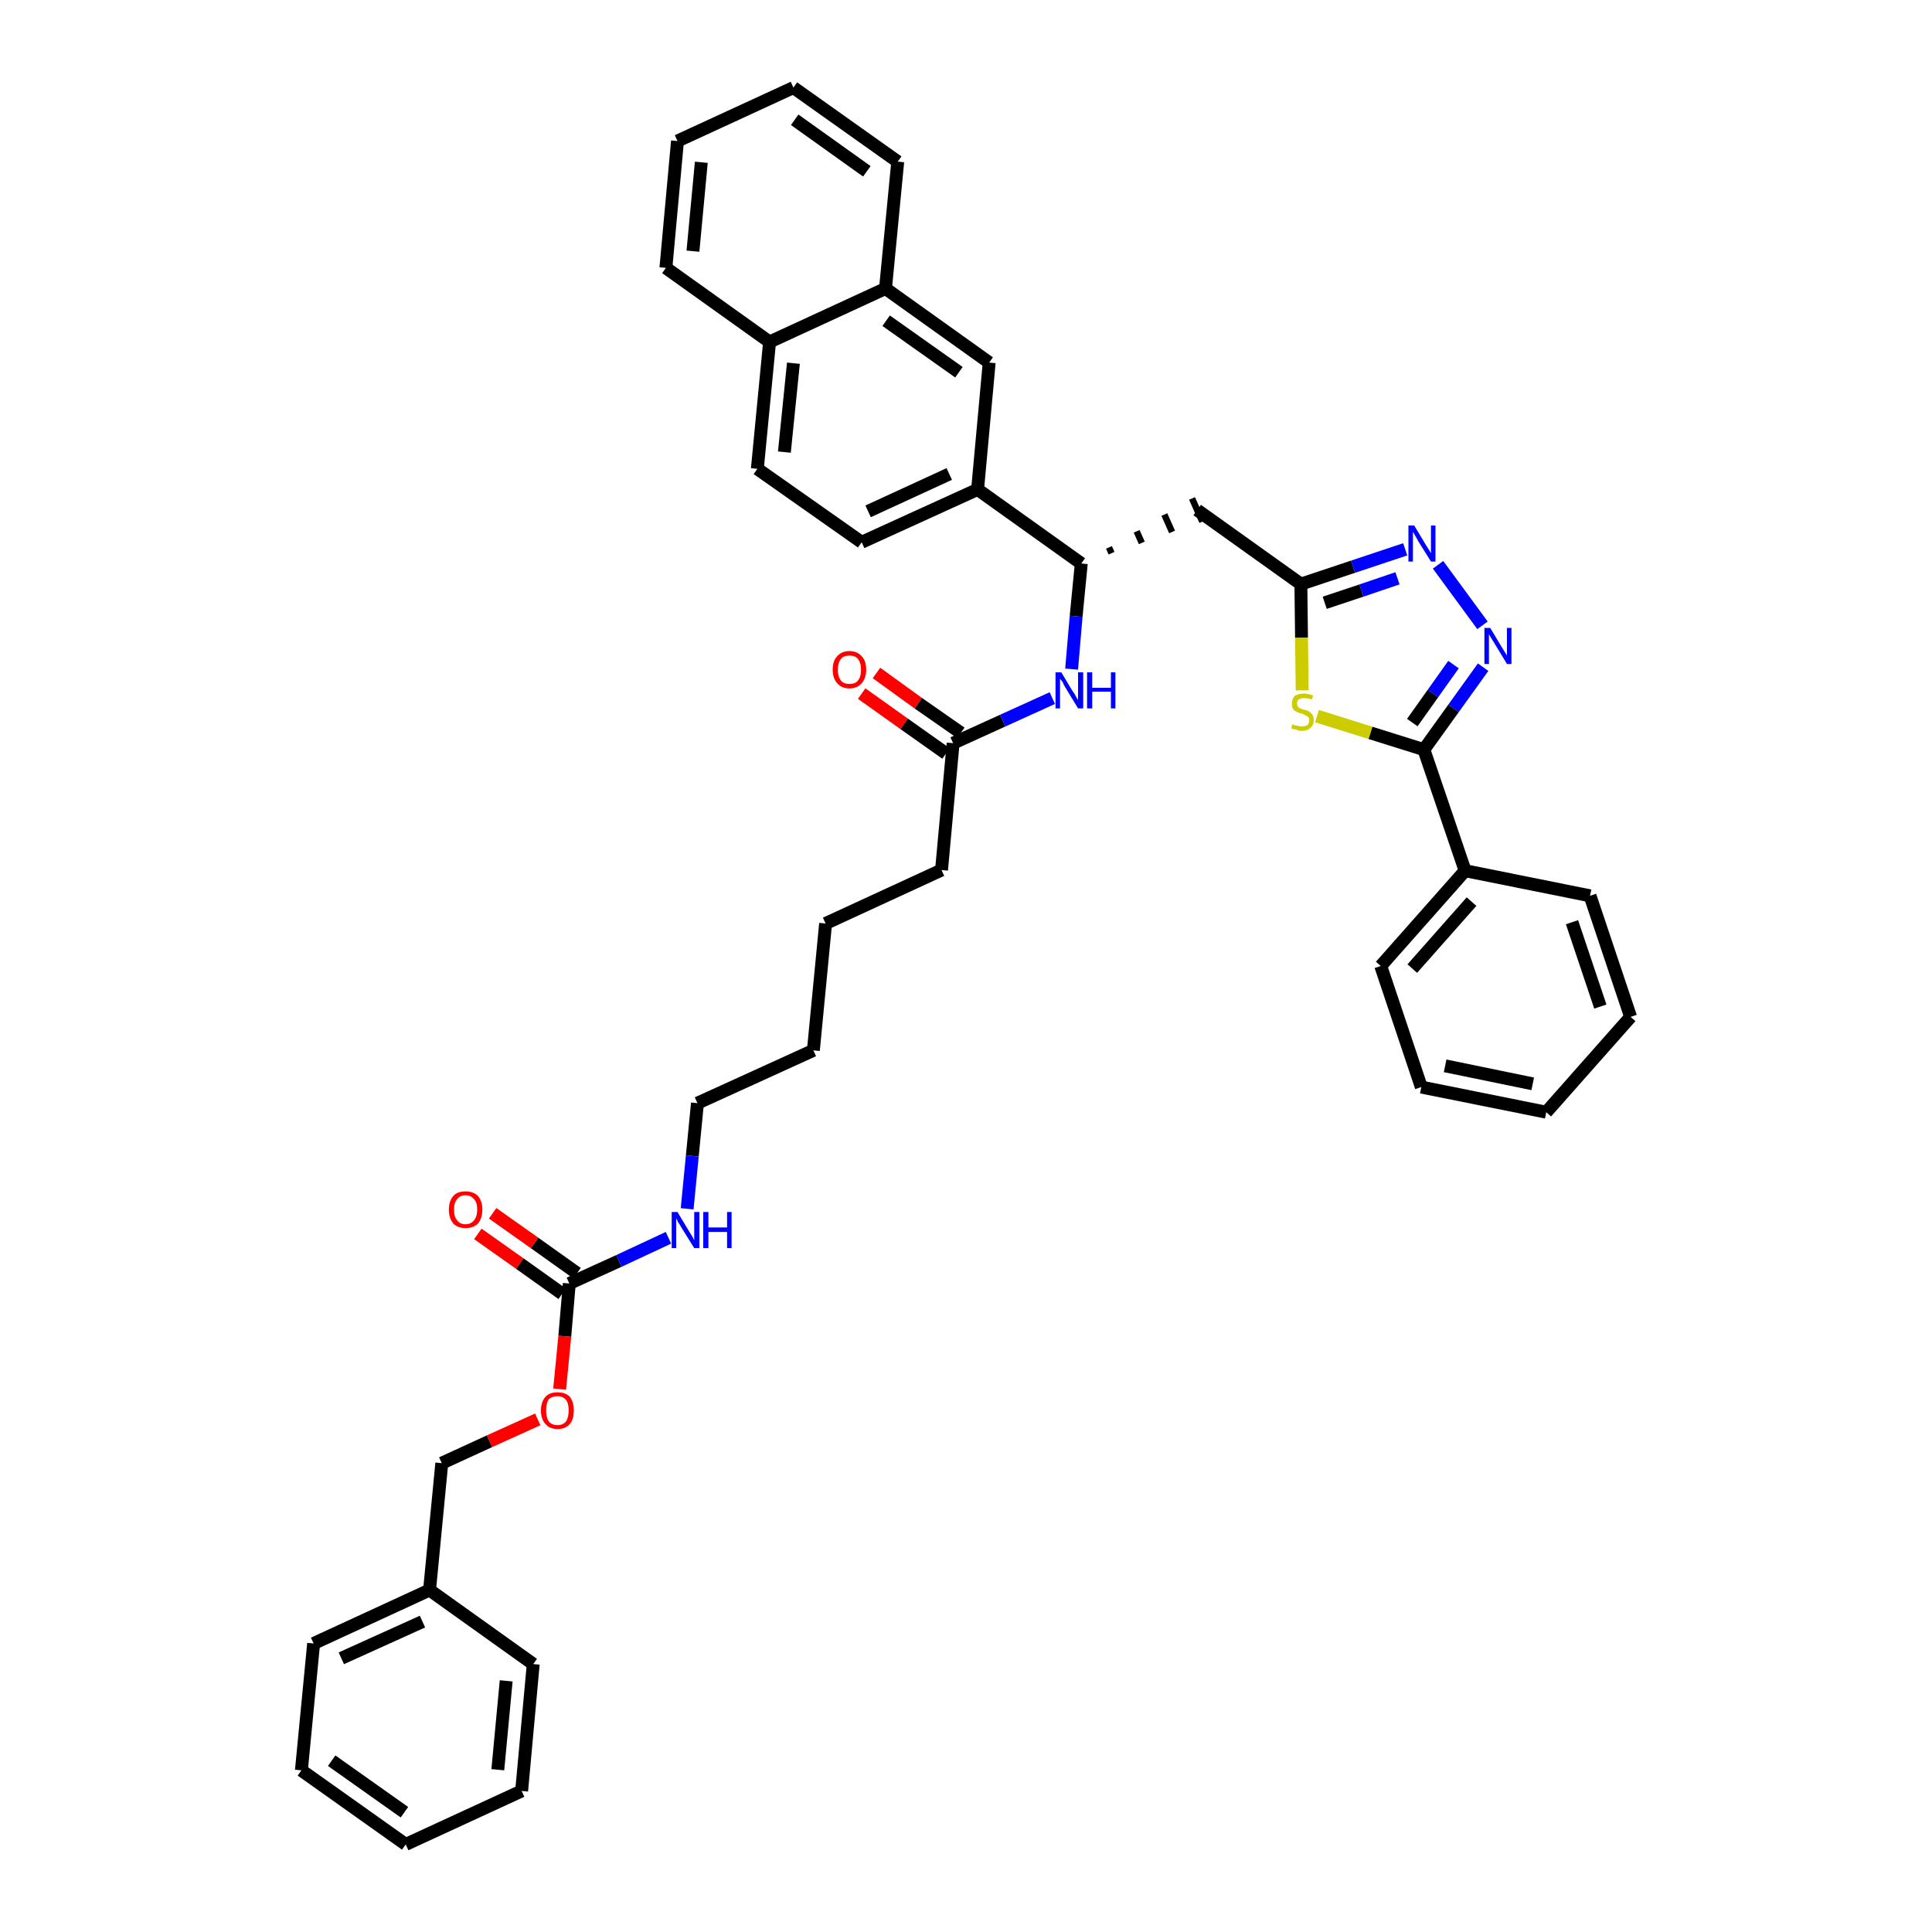 <?xml version='1.0' encoding='iso-8859-1'?>
<svg version='1.1' baseProfile='full'
              xmlns='http://www.w3.org/2000/svg'
                      xmlns:rdkit='http://www.rdkit.org/xml'
                      xmlns:xlink='http://www.w3.org/1999/xlink'
                  xml:space='preserve'
width='300px' height='300px' viewBox='0 0 300 300'>
<!-- END OF HEADER -->
<path class='bond-0 atom-0 atom-1' d='M 133.8,107.7 L 140.4,112.4' style='fill:none;fill-rule:evenodd;stroke:#FF0000;stroke-width:2.0px;stroke-linecap:butt;stroke-linejoin:miter;stroke-opacity:1' />
<path class='bond-0 atom-0 atom-1' d='M 140.4,112.4 L 146.9,117.0' style='fill:none;fill-rule:evenodd;stroke:#000000;stroke-width:2.0px;stroke-linecap:butt;stroke-linejoin:miter;stroke-opacity:1' />
<path class='bond-0 atom-0 atom-1' d='M 136.1,104.5 L 142.6,109.2' style='fill:none;fill-rule:evenodd;stroke:#FF0000;stroke-width:2.0px;stroke-linecap:butt;stroke-linejoin:miter;stroke-opacity:1' />
<path class='bond-0 atom-0 atom-1' d='M 142.6,109.2 L 149.2,113.8' style='fill:none;fill-rule:evenodd;stroke:#000000;stroke-width:2.0px;stroke-linecap:butt;stroke-linejoin:miter;stroke-opacity:1' />
<path class='bond-1 atom-1 atom-2' d='M 148.0,115.4 L 146.2,135.1' style='fill:none;fill-rule:evenodd;stroke:#000000;stroke-width:2.0px;stroke-linecap:butt;stroke-linejoin:miter;stroke-opacity:1' />
<path class='bond-16 atom-1 atom-17' d='M 148.0,115.4 L 155.7,111.9' style='fill:none;fill-rule:evenodd;stroke:#000000;stroke-width:2.0px;stroke-linecap:butt;stroke-linejoin:miter;stroke-opacity:1' />
<path class='bond-16 atom-1 atom-17' d='M 155.7,111.9 L 163.4,108.4' style='fill:none;fill-rule:evenodd;stroke:#0000FF;stroke-width:2.0px;stroke-linecap:butt;stroke-linejoin:miter;stroke-opacity:1' />
<path class='bond-2 atom-2 atom-3' d='M 146.2,135.1 L 128.2,143.4' style='fill:none;fill-rule:evenodd;stroke:#000000;stroke-width:2.0px;stroke-linecap:butt;stroke-linejoin:miter;stroke-opacity:1' />
<path class='bond-3 atom-3 atom-4' d='M 128.2,143.4 L 126.3,163.1' style='fill:none;fill-rule:evenodd;stroke:#000000;stroke-width:2.0px;stroke-linecap:butt;stroke-linejoin:miter;stroke-opacity:1' />
<path class='bond-4 atom-4 atom-5' d='M 126.3,163.1 L 108.3,171.3' style='fill:none;fill-rule:evenodd;stroke:#000000;stroke-width:2.0px;stroke-linecap:butt;stroke-linejoin:miter;stroke-opacity:1' />
<path class='bond-5 atom-5 atom-6' d='M 108.3,171.3 L 107.5,179.5' style='fill:none;fill-rule:evenodd;stroke:#000000;stroke-width:2.0px;stroke-linecap:butt;stroke-linejoin:miter;stroke-opacity:1' />
<path class='bond-5 atom-5 atom-6' d='M 107.5,179.5 L 106.7,187.7' style='fill:none;fill-rule:evenodd;stroke:#0000FF;stroke-width:2.0px;stroke-linecap:butt;stroke-linejoin:miter;stroke-opacity:1' />
<path class='bond-6 atom-6 atom-7' d='M 103.8,192.2 L 96.1,195.8' style='fill:none;fill-rule:evenodd;stroke:#0000FF;stroke-width:2.0px;stroke-linecap:butt;stroke-linejoin:miter;stroke-opacity:1' />
<path class='bond-6 atom-6 atom-7' d='M 96.1,195.8 L 88.4,199.3' style='fill:none;fill-rule:evenodd;stroke:#000000;stroke-width:2.0px;stroke-linecap:butt;stroke-linejoin:miter;stroke-opacity:1' />
<path class='bond-7 atom-7 atom-8' d='M 89.6,197.7 L 83.0,193.0' style='fill:none;fill-rule:evenodd;stroke:#000000;stroke-width:2.0px;stroke-linecap:butt;stroke-linejoin:miter;stroke-opacity:1' />
<path class='bond-7 atom-7 atom-8' d='M 83.0,193.0 L 76.5,188.4' style='fill:none;fill-rule:evenodd;stroke:#FF0000;stroke-width:2.0px;stroke-linecap:butt;stroke-linejoin:miter;stroke-opacity:1' />
<path class='bond-7 atom-7 atom-8' d='M 87.3,200.9 L 80.7,196.2' style='fill:none;fill-rule:evenodd;stroke:#000000;stroke-width:2.0px;stroke-linecap:butt;stroke-linejoin:miter;stroke-opacity:1' />
<path class='bond-7 atom-7 atom-8' d='M 80.7,196.2 L 74.2,191.6' style='fill:none;fill-rule:evenodd;stroke:#FF0000;stroke-width:2.0px;stroke-linecap:butt;stroke-linejoin:miter;stroke-opacity:1' />
<path class='bond-8 atom-7 atom-9' d='M 88.4,199.3 L 87.7,207.5' style='fill:none;fill-rule:evenodd;stroke:#000000;stroke-width:2.0px;stroke-linecap:butt;stroke-linejoin:miter;stroke-opacity:1' />
<path class='bond-8 atom-7 atom-9' d='M 87.7,207.5 L 86.9,215.7' style='fill:none;fill-rule:evenodd;stroke:#FF0000;stroke-width:2.0px;stroke-linecap:butt;stroke-linejoin:miter;stroke-opacity:1' />
<path class='bond-9 atom-9 atom-10' d='M 83.5,220.4 L 76.0,223.8' style='fill:none;fill-rule:evenodd;stroke:#FF0000;stroke-width:2.0px;stroke-linecap:butt;stroke-linejoin:miter;stroke-opacity:1' />
<path class='bond-9 atom-9 atom-10' d='M 76.0,223.8 L 68.6,227.2' style='fill:none;fill-rule:evenodd;stroke:#000000;stroke-width:2.0px;stroke-linecap:butt;stroke-linejoin:miter;stroke-opacity:1' />
<path class='bond-10 atom-10 atom-11' d='M 68.6,227.2 L 66.7,246.9' style='fill:none;fill-rule:evenodd;stroke:#000000;stroke-width:2.0px;stroke-linecap:butt;stroke-linejoin:miter;stroke-opacity:1' />
<path class='bond-11 atom-11 atom-12' d='M 66.7,246.9 L 48.7,255.2' style='fill:none;fill-rule:evenodd;stroke:#000000;stroke-width:2.0px;stroke-linecap:butt;stroke-linejoin:miter;stroke-opacity:1' />
<path class='bond-11 atom-11 atom-12' d='M 65.6,251.8 L 53.0,257.5' style='fill:none;fill-rule:evenodd;stroke:#000000;stroke-width:2.0px;stroke-linecap:butt;stroke-linejoin:miter;stroke-opacity:1' />
<path class='bond-40 atom-16 atom-11' d='M 82.8,258.4 L 66.7,246.9' style='fill:none;fill-rule:evenodd;stroke:#000000;stroke-width:2.0px;stroke-linecap:butt;stroke-linejoin:miter;stroke-opacity:1' />
<path class='bond-12 atom-12 atom-13' d='M 48.7,255.2 L 46.8,274.9' style='fill:none;fill-rule:evenodd;stroke:#000000;stroke-width:2.0px;stroke-linecap:butt;stroke-linejoin:miter;stroke-opacity:1' />
<path class='bond-13 atom-13 atom-14' d='M 46.8,274.9 L 63.0,286.4' style='fill:none;fill-rule:evenodd;stroke:#000000;stroke-width:2.0px;stroke-linecap:butt;stroke-linejoin:miter;stroke-opacity:1' />
<path class='bond-13 atom-13 atom-14' d='M 51.5,273.4 L 62.8,281.4' style='fill:none;fill-rule:evenodd;stroke:#000000;stroke-width:2.0px;stroke-linecap:butt;stroke-linejoin:miter;stroke-opacity:1' />
<path class='bond-14 atom-14 atom-15' d='M 63.0,286.4 L 81.0,278.1' style='fill:none;fill-rule:evenodd;stroke:#000000;stroke-width:2.0px;stroke-linecap:butt;stroke-linejoin:miter;stroke-opacity:1' />
<path class='bond-15 atom-15 atom-16' d='M 81.0,278.1 L 82.8,258.4' style='fill:none;fill-rule:evenodd;stroke:#000000;stroke-width:2.0px;stroke-linecap:butt;stroke-linejoin:miter;stroke-opacity:1' />
<path class='bond-15 atom-15 atom-16' d='M 77.3,274.8 L 78.6,261.0' style='fill:none;fill-rule:evenodd;stroke:#000000;stroke-width:2.0px;stroke-linecap:butt;stroke-linejoin:miter;stroke-opacity:1' />
<path class='bond-17 atom-17 atom-18' d='M 166.4,103.9 L 167.1,95.7' style='fill:none;fill-rule:evenodd;stroke:#0000FF;stroke-width:2.0px;stroke-linecap:butt;stroke-linejoin:miter;stroke-opacity:1' />
<path class='bond-17 atom-17 atom-18' d='M 167.1,95.7 L 167.9,87.5' style='fill:none;fill-rule:evenodd;stroke:#000000;stroke-width:2.0px;stroke-linecap:butt;stroke-linejoin:miter;stroke-opacity:1' />
<path class='bond-18 atom-18 atom-19' d='M 172.6,85.9 L 172.2,85.0' style='fill:none;fill-rule:evenodd;stroke:#000000;stroke-width:1.0px;stroke-linecap:butt;stroke-linejoin:miter;stroke-opacity:1' />
<path class='bond-18 atom-18 atom-19' d='M 177.3,84.3 L 176.5,82.5' style='fill:none;fill-rule:evenodd;stroke:#000000;stroke-width:1.0px;stroke-linecap:butt;stroke-linejoin:miter;stroke-opacity:1' />
<path class='bond-18 atom-18 atom-19' d='M 182.0,82.6 L 180.8,79.9' style='fill:none;fill-rule:evenodd;stroke:#000000;stroke-width:1.0px;stroke-linecap:butt;stroke-linejoin:miter;stroke-opacity:1' />
<path class='bond-18 atom-18 atom-19' d='M 186.7,81.0 L 185.1,77.4' style='fill:none;fill-rule:evenodd;stroke:#000000;stroke-width:1.0px;stroke-linecap:butt;stroke-linejoin:miter;stroke-opacity:1' />
<path class='bond-30 atom-18 atom-31' d='M 167.9,87.5 L 151.8,76.0' style='fill:none;fill-rule:evenodd;stroke:#000000;stroke-width:2.0px;stroke-linecap:butt;stroke-linejoin:miter;stroke-opacity:1' />
<path class='bond-19 atom-19 atom-20' d='M 185.9,79.2 L 202.0,90.7' style='fill:none;fill-rule:evenodd;stroke:#000000;stroke-width:2.0px;stroke-linecap:butt;stroke-linejoin:miter;stroke-opacity:1' />
<path class='bond-20 atom-20 atom-21' d='M 202.0,90.7 L 210.1,88.0' style='fill:none;fill-rule:evenodd;stroke:#000000;stroke-width:2.0px;stroke-linecap:butt;stroke-linejoin:miter;stroke-opacity:1' />
<path class='bond-20 atom-20 atom-21' d='M 210.1,88.0 L 218.2,85.3' style='fill:none;fill-rule:evenodd;stroke:#0000FF;stroke-width:2.0px;stroke-linecap:butt;stroke-linejoin:miter;stroke-opacity:1' />
<path class='bond-20 atom-20 atom-21' d='M 205.7,93.6 L 211.4,91.7' style='fill:none;fill-rule:evenodd;stroke:#000000;stroke-width:2.0px;stroke-linecap:butt;stroke-linejoin:miter;stroke-opacity:1' />
<path class='bond-20 atom-20 atom-21' d='M 211.4,91.7 L 217.0,89.8' style='fill:none;fill-rule:evenodd;stroke:#0000FF;stroke-width:2.0px;stroke-linecap:butt;stroke-linejoin:miter;stroke-opacity:1' />
<path class='bond-41 atom-30 atom-20' d='M 202.2,107.2 L 202.1,99.0' style='fill:none;fill-rule:evenodd;stroke:#CCCC00;stroke-width:2.0px;stroke-linecap:butt;stroke-linejoin:miter;stroke-opacity:1' />
<path class='bond-41 atom-30 atom-20' d='M 202.1,99.0 L 202.0,90.7' style='fill:none;fill-rule:evenodd;stroke:#000000;stroke-width:2.0px;stroke-linecap:butt;stroke-linejoin:miter;stroke-opacity:1' />
<path class='bond-21 atom-21 atom-22' d='M 223.3,87.7 L 230.2,97.1' style='fill:none;fill-rule:evenodd;stroke:#0000FF;stroke-width:2.0px;stroke-linecap:butt;stroke-linejoin:miter;stroke-opacity:1' />
<path class='bond-22 atom-22 atom-23' d='M 230.3,103.6 L 225.7,110.0' style='fill:none;fill-rule:evenodd;stroke:#0000FF;stroke-width:2.0px;stroke-linecap:butt;stroke-linejoin:miter;stroke-opacity:1' />
<path class='bond-22 atom-22 atom-23' d='M 225.7,110.0 L 221.1,116.4' style='fill:none;fill-rule:evenodd;stroke:#000000;stroke-width:2.0px;stroke-linecap:butt;stroke-linejoin:miter;stroke-opacity:1' />
<path class='bond-22 atom-22 atom-23' d='M 225.7,103.2 L 222.5,107.7' style='fill:none;fill-rule:evenodd;stroke:#0000FF;stroke-width:2.0px;stroke-linecap:butt;stroke-linejoin:miter;stroke-opacity:1' />
<path class='bond-22 atom-22 atom-23' d='M 222.5,107.7 L 219.3,112.2' style='fill:none;fill-rule:evenodd;stroke:#000000;stroke-width:2.0px;stroke-linecap:butt;stroke-linejoin:miter;stroke-opacity:1' />
<path class='bond-23 atom-23 atom-24' d='M 221.1,116.4 L 227.5,135.2' style='fill:none;fill-rule:evenodd;stroke:#000000;stroke-width:2.0px;stroke-linecap:butt;stroke-linejoin:miter;stroke-opacity:1' />
<path class='bond-29 atom-23 atom-30' d='M 221.1,116.4 L 212.8,113.8' style='fill:none;fill-rule:evenodd;stroke:#000000;stroke-width:2.0px;stroke-linecap:butt;stroke-linejoin:miter;stroke-opacity:1' />
<path class='bond-29 atom-23 atom-30' d='M 212.8,113.8 L 204.5,111.2' style='fill:none;fill-rule:evenodd;stroke:#CCCC00;stroke-width:2.0px;stroke-linecap:butt;stroke-linejoin:miter;stroke-opacity:1' />
<path class='bond-24 atom-24 atom-25' d='M 227.5,135.2 L 214.4,150.0' style='fill:none;fill-rule:evenodd;stroke:#000000;stroke-width:2.0px;stroke-linecap:butt;stroke-linejoin:miter;stroke-opacity:1' />
<path class='bond-24 atom-24 atom-25' d='M 228.5,140.0 L 219.3,150.4' style='fill:none;fill-rule:evenodd;stroke:#000000;stroke-width:2.0px;stroke-linecap:butt;stroke-linejoin:miter;stroke-opacity:1' />
<path class='bond-43 atom-29 atom-24' d='M 246.9,139.1 L 227.5,135.2' style='fill:none;fill-rule:evenodd;stroke:#000000;stroke-width:2.0px;stroke-linecap:butt;stroke-linejoin:miter;stroke-opacity:1' />
<path class='bond-25 atom-25 atom-26' d='M 214.4,150.0 L 220.7,168.8' style='fill:none;fill-rule:evenodd;stroke:#000000;stroke-width:2.0px;stroke-linecap:butt;stroke-linejoin:miter;stroke-opacity:1' />
<path class='bond-26 atom-26 atom-27' d='M 220.7,168.8 L 240.1,172.7' style='fill:none;fill-rule:evenodd;stroke:#000000;stroke-width:2.0px;stroke-linecap:butt;stroke-linejoin:miter;stroke-opacity:1' />
<path class='bond-26 atom-26 atom-27' d='M 224.4,165.5 L 238.0,168.3' style='fill:none;fill-rule:evenodd;stroke:#000000;stroke-width:2.0px;stroke-linecap:butt;stroke-linejoin:miter;stroke-opacity:1' />
<path class='bond-27 atom-27 atom-28' d='M 240.1,172.7 L 253.2,157.9' style='fill:none;fill-rule:evenodd;stroke:#000000;stroke-width:2.0px;stroke-linecap:butt;stroke-linejoin:miter;stroke-opacity:1' />
<path class='bond-28 atom-28 atom-29' d='M 253.2,157.9 L 246.9,139.1' style='fill:none;fill-rule:evenodd;stroke:#000000;stroke-width:2.0px;stroke-linecap:butt;stroke-linejoin:miter;stroke-opacity:1' />
<path class='bond-28 atom-28 atom-29' d='M 248.5,156.3 L 244.1,143.2' style='fill:none;fill-rule:evenodd;stroke:#000000;stroke-width:2.0px;stroke-linecap:butt;stroke-linejoin:miter;stroke-opacity:1' />
<path class='bond-31 atom-31 atom-32' d='M 151.8,76.0 L 133.8,84.2' style='fill:none;fill-rule:evenodd;stroke:#000000;stroke-width:2.0px;stroke-linecap:butt;stroke-linejoin:miter;stroke-opacity:1' />
<path class='bond-31 atom-31 atom-32' d='M 147.4,73.6 L 134.8,79.4' style='fill:none;fill-rule:evenodd;stroke:#000000;stroke-width:2.0px;stroke-linecap:butt;stroke-linejoin:miter;stroke-opacity:1' />
<path class='bond-42 atom-40 atom-31' d='M 153.6,56.3 L 151.8,76.0' style='fill:none;fill-rule:evenodd;stroke:#000000;stroke-width:2.0px;stroke-linecap:butt;stroke-linejoin:miter;stroke-opacity:1' />
<path class='bond-32 atom-32 atom-33' d='M 133.8,84.2 L 117.6,72.8' style='fill:none;fill-rule:evenodd;stroke:#000000;stroke-width:2.0px;stroke-linecap:butt;stroke-linejoin:miter;stroke-opacity:1' />
<path class='bond-33 atom-33 atom-34' d='M 117.6,72.8 L 119.5,53.1' style='fill:none;fill-rule:evenodd;stroke:#000000;stroke-width:2.0px;stroke-linecap:butt;stroke-linejoin:miter;stroke-opacity:1' />
<path class='bond-33 atom-33 atom-34' d='M 121.8,70.2 L 123.2,56.4' style='fill:none;fill-rule:evenodd;stroke:#000000;stroke-width:2.0px;stroke-linecap:butt;stroke-linejoin:miter;stroke-opacity:1' />
<path class='bond-34 atom-34 atom-35' d='M 119.5,53.1 L 103.4,41.6' style='fill:none;fill-rule:evenodd;stroke:#000000;stroke-width:2.0px;stroke-linecap:butt;stroke-linejoin:miter;stroke-opacity:1' />
<path class='bond-44 atom-39 atom-34' d='M 137.5,44.8 L 119.5,53.1' style='fill:none;fill-rule:evenodd;stroke:#000000;stroke-width:2.0px;stroke-linecap:butt;stroke-linejoin:miter;stroke-opacity:1' />
<path class='bond-35 atom-35 atom-36' d='M 103.4,41.6 L 105.2,21.9' style='fill:none;fill-rule:evenodd;stroke:#000000;stroke-width:2.0px;stroke-linecap:butt;stroke-linejoin:miter;stroke-opacity:1' />
<path class='bond-35 atom-35 atom-36' d='M 107.6,39.0 L 108.9,25.2' style='fill:none;fill-rule:evenodd;stroke:#000000;stroke-width:2.0px;stroke-linecap:butt;stroke-linejoin:miter;stroke-opacity:1' />
<path class='bond-36 atom-36 atom-37' d='M 105.2,21.9 L 123.2,13.6' style='fill:none;fill-rule:evenodd;stroke:#000000;stroke-width:2.0px;stroke-linecap:butt;stroke-linejoin:miter;stroke-opacity:1' />
<path class='bond-37 atom-37 atom-38' d='M 123.2,13.6 L 139.4,25.1' style='fill:none;fill-rule:evenodd;stroke:#000000;stroke-width:2.0px;stroke-linecap:butt;stroke-linejoin:miter;stroke-opacity:1' />
<path class='bond-37 atom-37 atom-38' d='M 123.4,18.6 L 134.6,26.6' style='fill:none;fill-rule:evenodd;stroke:#000000;stroke-width:2.0px;stroke-linecap:butt;stroke-linejoin:miter;stroke-opacity:1' />
<path class='bond-38 atom-38 atom-39' d='M 139.4,25.1 L 137.5,44.8' style='fill:none;fill-rule:evenodd;stroke:#000000;stroke-width:2.0px;stroke-linecap:butt;stroke-linejoin:miter;stroke-opacity:1' />
<path class='bond-39 atom-39 atom-40' d='M 137.5,44.8 L 153.6,56.3' style='fill:none;fill-rule:evenodd;stroke:#000000;stroke-width:2.0px;stroke-linecap:butt;stroke-linejoin:miter;stroke-opacity:1' />
<path class='bond-39 atom-39 atom-40' d='M 137.6,49.8 L 148.9,57.8' style='fill:none;fill-rule:evenodd;stroke:#000000;stroke-width:2.0px;stroke-linecap:butt;stroke-linejoin:miter;stroke-opacity:1' />
<path  class='atom-0' d='M 129.3 104.0
Q 129.3 102.6, 130.0 101.9
Q 130.7 101.1, 131.9 101.1
Q 133.1 101.1, 133.8 101.9
Q 134.5 102.6, 134.5 104.0
Q 134.5 105.3, 133.8 106.1
Q 133.1 106.9, 131.9 106.9
Q 130.7 106.9, 130.0 106.1
Q 129.3 105.3, 129.3 104.0
M 131.9 106.2
Q 132.8 106.2, 133.2 105.7
Q 133.7 105.1, 133.7 104.0
Q 133.7 102.9, 133.2 102.3
Q 132.8 101.8, 131.9 101.8
Q 131.0 101.8, 130.6 102.3
Q 130.1 102.9, 130.1 104.0
Q 130.1 105.1, 130.6 105.7
Q 131.0 106.2, 131.9 106.2
' fill='#FF0000'/>
<path  class='atom-6' d='M 105.2 188.2
L 107.0 191.2
Q 107.2 191.5, 107.5 192.0
Q 107.8 192.6, 107.8 192.6
L 107.8 188.2
L 108.6 188.2
L 108.6 193.8
L 107.8 193.8
L 105.8 190.6
Q 105.6 190.2, 105.3 189.8
Q 105.1 189.3, 105.0 189.2
L 105.0 193.8
L 104.3 193.8
L 104.3 188.2
L 105.2 188.2
' fill='#0000FF'/>
<path  class='atom-6' d='M 109.2 188.2
L 110.0 188.2
L 110.0 190.6
L 112.9 190.6
L 112.9 188.2
L 113.6 188.2
L 113.6 193.8
L 112.9 193.8
L 112.9 191.3
L 110.0 191.3
L 110.0 193.8
L 109.2 193.8
L 109.2 188.2
' fill='#0000FF'/>
<path  class='atom-8' d='M 69.7 187.8
Q 69.7 186.5, 70.4 185.7
Q 71.0 185.0, 72.3 185.0
Q 73.5 185.0, 74.2 185.7
Q 74.9 186.5, 74.9 187.8
Q 74.9 189.2, 74.2 190.0
Q 73.5 190.7, 72.3 190.7
Q 71.1 190.7, 70.4 190.0
Q 69.7 189.2, 69.7 187.8
M 72.3 190.1
Q 73.1 190.1, 73.6 189.5
Q 74.1 188.9, 74.1 187.8
Q 74.1 186.7, 73.6 186.2
Q 73.1 185.6, 72.3 185.6
Q 71.4 185.6, 71.0 186.2
Q 70.5 186.7, 70.5 187.8
Q 70.5 189.0, 71.0 189.5
Q 71.4 190.1, 72.3 190.1
' fill='#FF0000'/>
<path  class='atom-9' d='M 84.0 219.0
Q 84.0 217.7, 84.7 216.9
Q 85.3 216.2, 86.6 216.2
Q 87.8 216.2, 88.5 216.9
Q 89.1 217.7, 89.1 219.0
Q 89.1 220.4, 88.5 221.1
Q 87.8 221.9, 86.6 221.9
Q 85.3 221.9, 84.7 221.1
Q 84.0 220.4, 84.0 219.0
M 86.6 221.3
Q 87.4 221.3, 87.9 220.7
Q 88.3 220.1, 88.3 219.0
Q 88.3 217.9, 87.9 217.4
Q 87.4 216.8, 86.6 216.8
Q 85.7 216.8, 85.2 217.3
Q 84.8 217.9, 84.8 219.0
Q 84.8 220.1, 85.2 220.7
Q 85.7 221.3, 86.6 221.3
' fill='#FF0000'/>
<path  class='atom-17' d='M 164.8 104.4
L 166.6 107.4
Q 166.8 107.6, 167.1 108.2
Q 167.4 108.7, 167.4 108.7
L 167.4 104.4
L 168.2 104.4
L 168.2 110.0
L 167.4 110.0
L 165.4 106.7
Q 165.2 106.4, 165.0 105.9
Q 164.7 105.5, 164.6 105.4
L 164.6 110.0
L 163.9 110.0
L 163.9 104.4
L 164.8 104.4
' fill='#0000FF'/>
<path  class='atom-17' d='M 168.8 104.4
L 169.6 104.4
L 169.6 106.8
L 172.5 106.8
L 172.5 104.4
L 173.2 104.4
L 173.2 110.0
L 172.5 110.0
L 172.5 107.4
L 169.6 107.4
L 169.6 110.0
L 168.8 110.0
L 168.8 104.4
' fill='#0000FF'/>
<path  class='atom-21' d='M 219.6 81.6
L 221.4 84.6
Q 221.6 84.9, 221.9 85.4
Q 222.2 85.9, 222.2 85.9
L 222.2 81.6
L 222.9 81.6
L 222.9 87.2
L 222.2 87.2
L 220.2 84.0
Q 220.0 83.6, 219.7 83.1
Q 219.5 82.7, 219.4 82.6
L 219.4 87.2
L 218.7 87.2
L 218.7 81.6
L 219.6 81.6
' fill='#0000FF'/>
<path  class='atom-22' d='M 231.4 97.5
L 233.2 100.5
Q 233.4 100.8, 233.7 101.3
Q 234.0 101.8, 234.0 101.8
L 234.0 97.5
L 234.7 97.5
L 234.7 103.1
L 234.0 103.1
L 232.0 99.8
Q 231.8 99.5, 231.5 99.0
Q 231.3 98.6, 231.2 98.5
L 231.2 103.1
L 230.5 103.1
L 230.5 97.5
L 231.4 97.5
' fill='#0000FF'/>
<path  class='atom-30' d='M 200.7 112.4
Q 200.7 112.5, 201.0 112.6
Q 201.3 112.7, 201.5 112.7
Q 201.8 112.8, 202.1 112.8
Q 202.6 112.8, 203.0 112.6
Q 203.3 112.3, 203.3 111.8
Q 203.3 111.5, 203.1 111.3
Q 203.0 111.2, 202.7 111.1
Q 202.5 110.9, 202.1 110.8
Q 201.6 110.7, 201.3 110.5
Q 201.0 110.4, 200.8 110.1
Q 200.6 109.8, 200.6 109.3
Q 200.6 108.6, 201.0 108.1
Q 201.5 107.7, 202.5 107.7
Q 203.1 107.7, 203.9 108.0
L 203.7 108.6
Q 203.0 108.4, 202.5 108.4
Q 202.0 108.4, 201.7 108.6
Q 201.4 108.8, 201.4 109.2
Q 201.4 109.5, 201.5 109.7
Q 201.7 109.9, 201.9 110.0
Q 202.1 110.1, 202.5 110.2
Q 203.0 110.3, 203.3 110.5
Q 203.6 110.7, 203.8 111.0
Q 204.0 111.3, 204.0 111.8
Q 204.0 112.6, 203.5 113.0
Q 203.0 113.5, 202.1 113.5
Q 201.7 113.5, 201.3 113.3
Q 200.9 113.2, 200.5 113.1
L 200.7 112.4
' fill='#CCCC00'/>
</svg>

